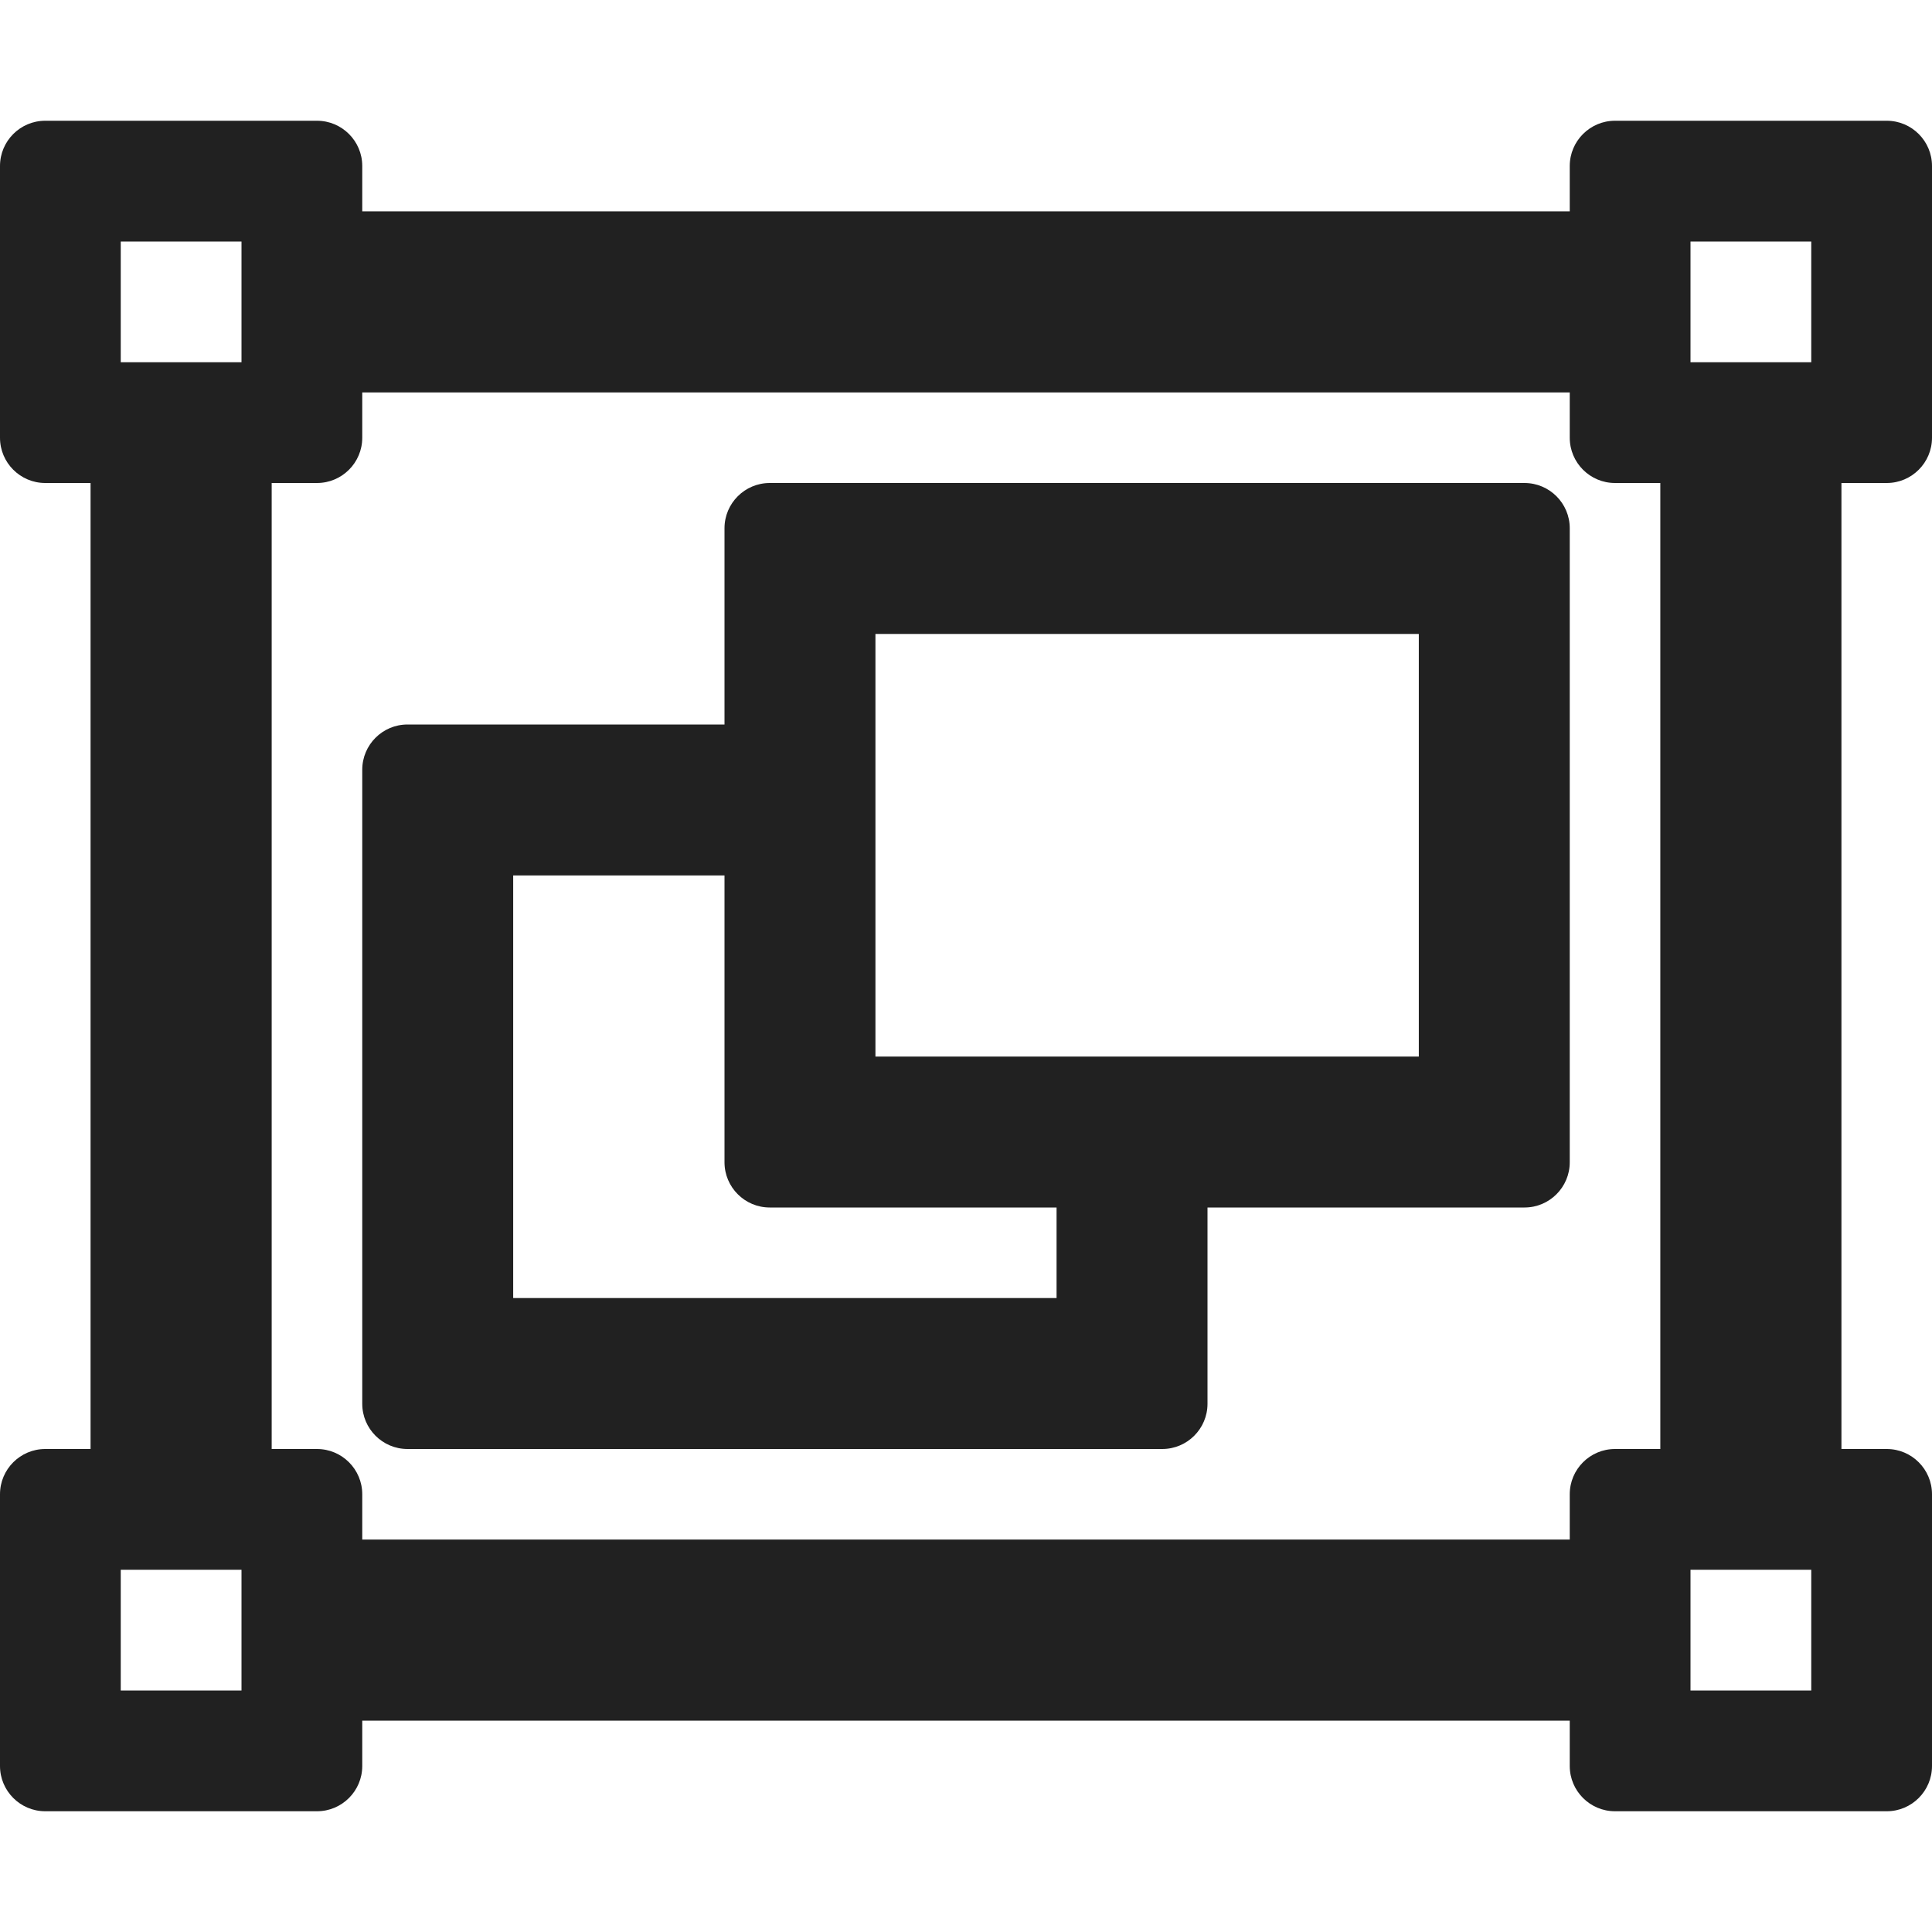 <svg width="24" height="24" viewBox="0 0 24 24" fill="none" xmlns="http://www.w3.org/2000/svg">
<path d="M0.562 6C0.252 6 0 5.748 0 5.438V2.062C0 1.752 0.252 1.5 0.562 1.5H3.938C4.248 1.5 4.5 1.752 4.5 2.062V2.625H19.5V2.062C19.5 1.752 19.752 1.5 20.062 1.5H23.438C23.748 1.5 24 1.752 24 2.062V5.438C24 5.748 23.748 6 23.438 6H22.875V18H23.438C23.748 18 24 18.252 24 18.562V21.938C24 22.248 23.748 22.5 23.438 22.5H20.062C19.752 22.5 19.5 22.248 19.5 21.938V21.375H4.5V21.938C4.5 22.248 4.248 22.5 3.938 22.5H0.562C0.252 22.5 0 22.248 0 21.938V18.562C0 18.252 0.252 18 0.562 18H1.125V6H0.562ZM3 3H1.5V4.5H3V3ZM22.5 3H21V4.5H22.5V3ZM21 21H22.5V19.5H21V21ZM1.5 21H3V19.5H1.5V21ZM3.375 18H3.938C4.248 18 4.5 18.252 4.5 18.562V19.125H19.5V18.562C19.5 18.252 19.752 18 20.062 18H20.625V6H20.062C19.752 6 19.5 5.748 19.5 5.438V4.875H4.5V5.438C4.5 5.748 4.248 6 3.938 6H3.375V18ZM5.062 9H9V6.562C9 6.252 9.252 6 9.562 6H18.938C19.248 6 19.5 6.252 19.5 6.562V14.438C19.5 14.748 19.248 15 18.938 15H15V17.438C15 17.748 14.748 18 14.438 18H5.062C4.752 18 4.5 17.748 4.5 17.438V9.562C4.5 9.252 4.752 9 5.062 9ZM17.625 7.875H10.875V13.125H17.625V7.875ZM6.375 16.125H13.125V15H9.562C9.252 15 9 14.748 9 14.438V10.875H6.375V16.125Z" fill="#212121"/>
</svg>
